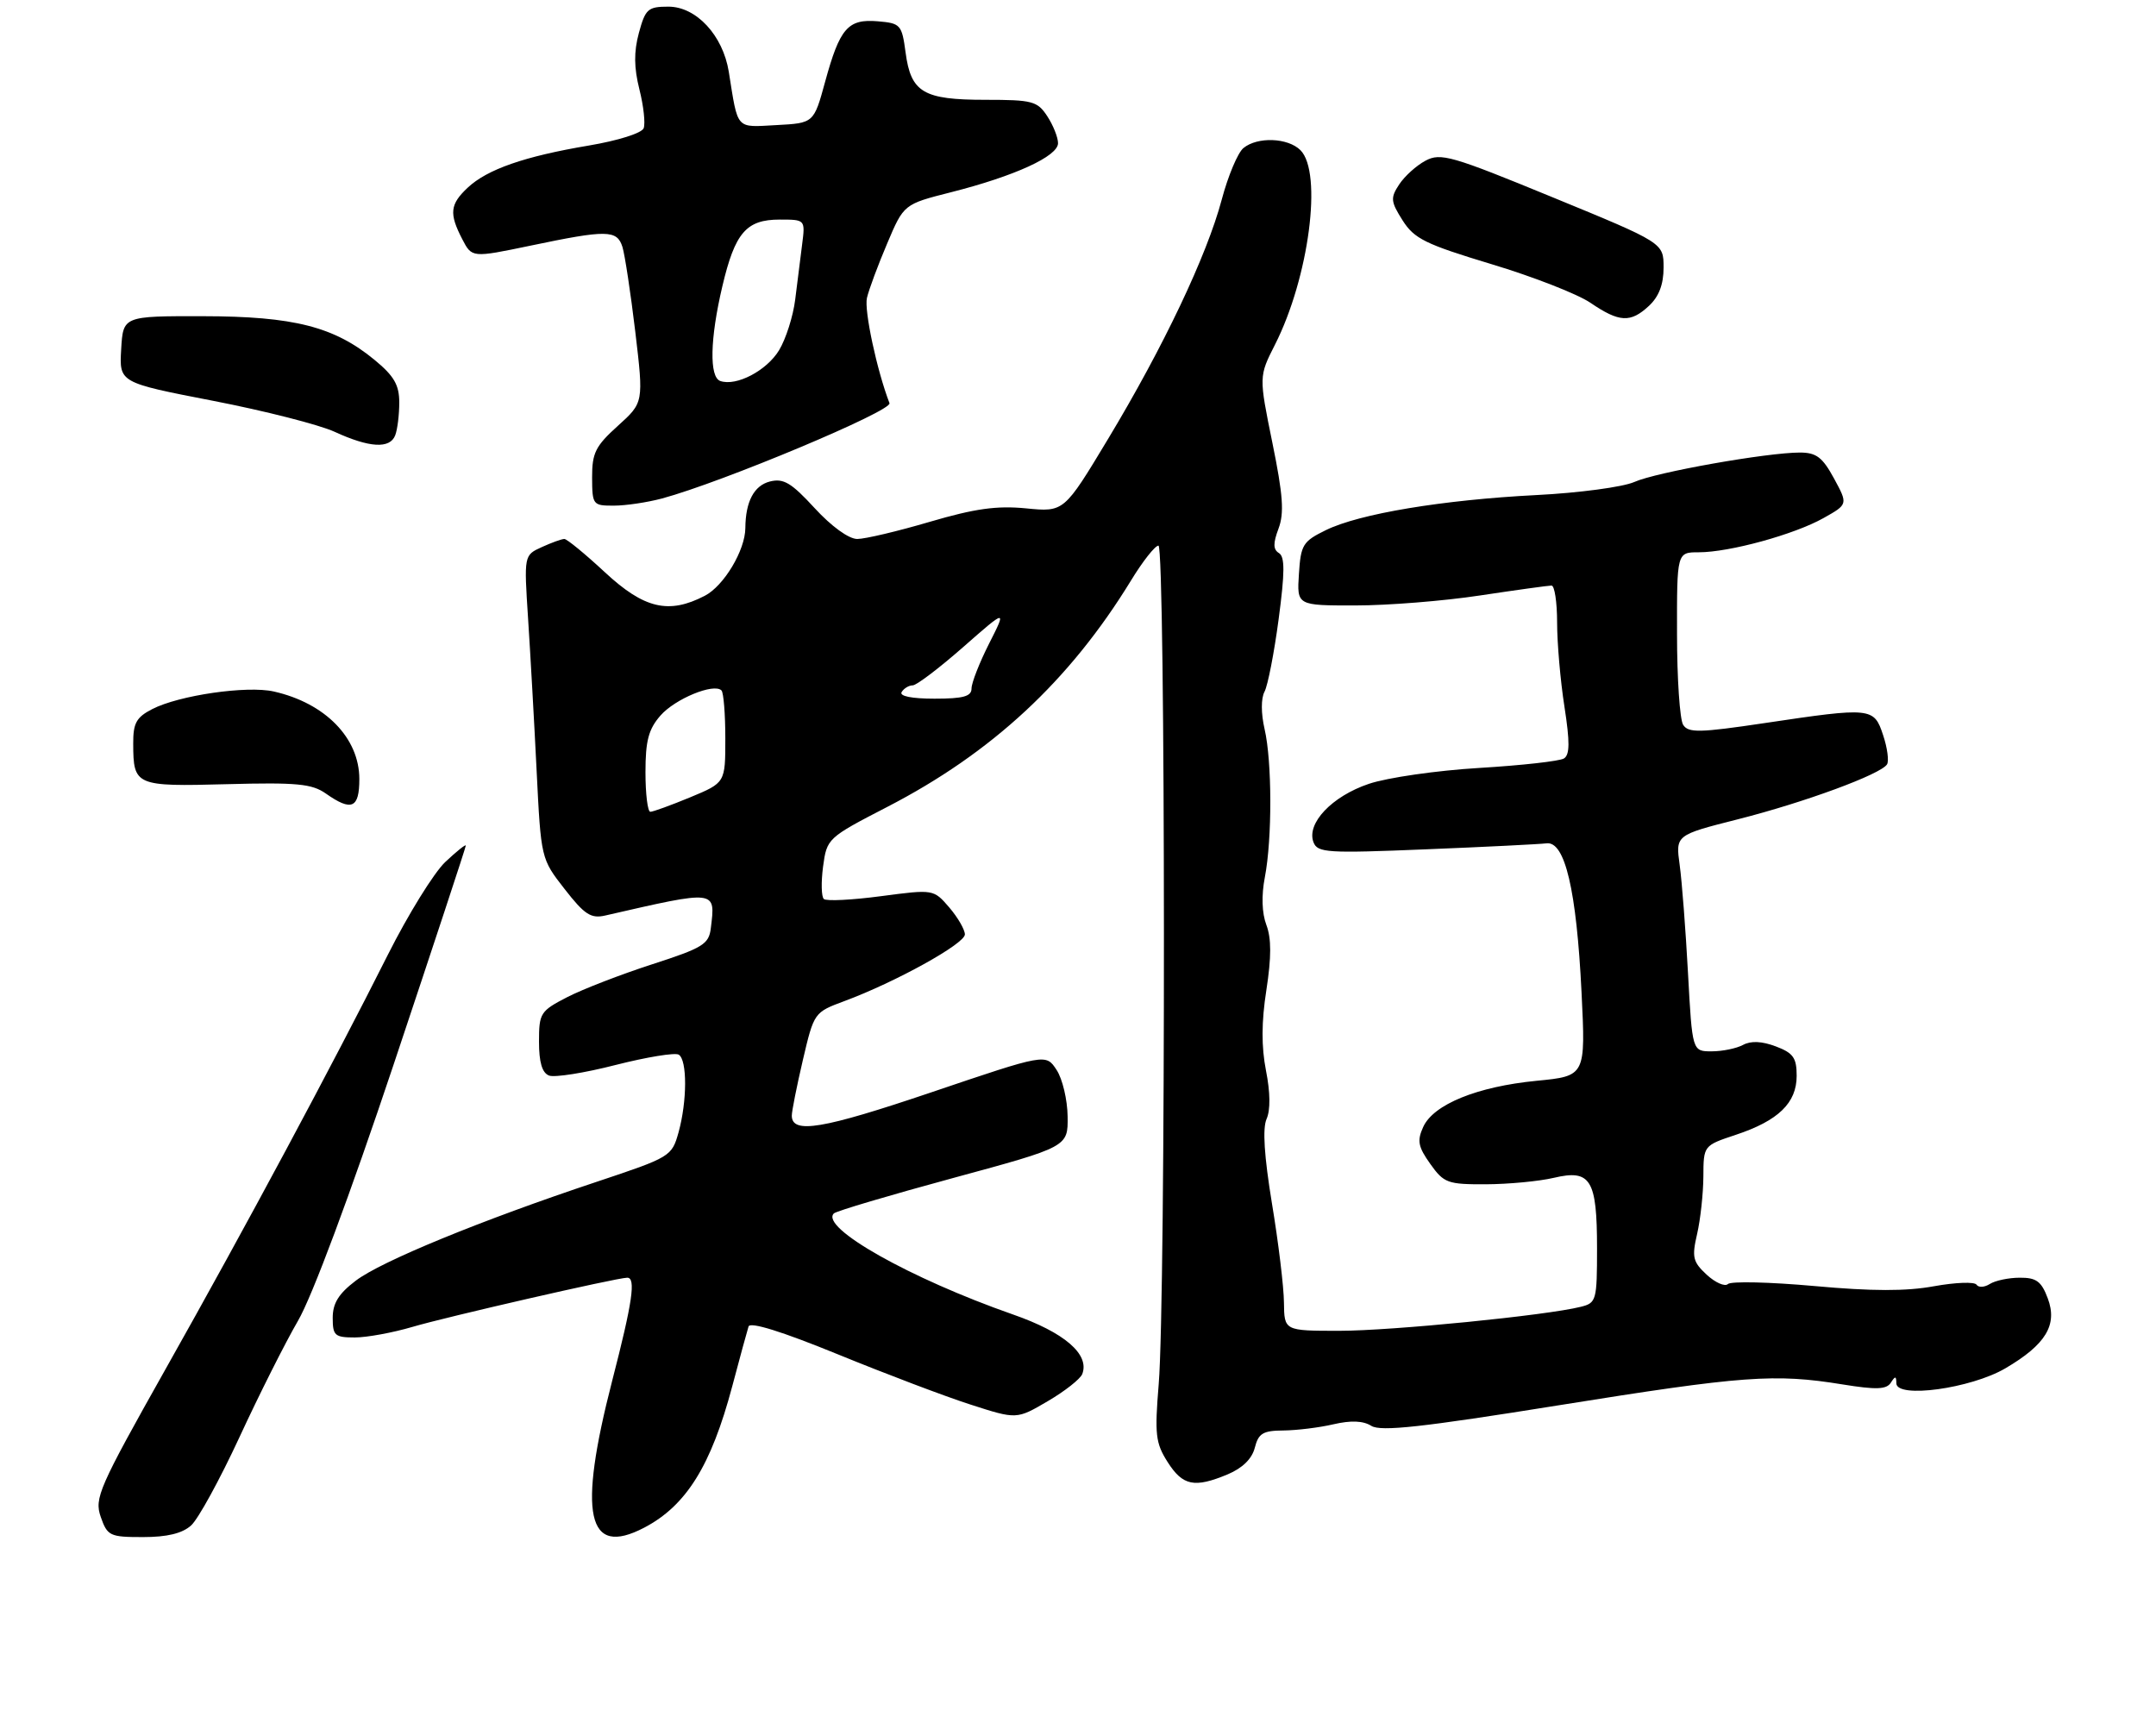 <?xml version="1.0" encoding="UTF-8" standalone="no"?>
<!DOCTYPE svg PUBLIC "-//W3C//DTD SVG 1.1//EN" "http://www.w3.org/Graphics/SVG/1.1/DTD/svg11.dtd" >
<svg xmlns="http://www.w3.org/2000/svg" xmlns:xlink="http://www.w3.org/1999/xlink" version="1.1" viewBox="0 0 324 259">
 <g >
 <path fill="currentColor"
d=" M 28.72 229.25 C 29.79 228.29 33.05 222.32 35.98 216.00 C 38.90 209.68 42.86 201.80 44.78 198.50 C 46.90 194.87 52.56 179.69 59.14 160.02 C 65.11 142.15 70.00 127.33 70.00 127.08 C 70.00 126.83 68.61 127.95 66.90 129.56 C 65.20 131.18 61.32 137.45 58.28 143.50 C 49.93 160.12 36.97 184.30 24.90 205.72 C 14.83 223.62 14.16 225.15 15.14 227.97 C 16.14 230.83 16.50 231.00 21.49 231.00 C 25.12 231.00 27.39 230.45 28.72 229.25 Z  M 96.80 229.59 C 103.13 226.28 106.86 220.29 110.04 208.34 C 111.18 204.03 112.29 199.98 112.49 199.35 C 112.73 198.61 117.53 200.11 125.90 203.53 C 133.07 206.46 142.05 209.87 145.86 211.09 C 152.78 213.32 152.78 213.32 157.45 210.58 C 160.02 209.08 162.35 207.24 162.64 206.50 C 163.78 203.53 159.96 200.24 152.21 197.54 C 136.75 192.13 123.19 184.48 125.31 182.36 C 125.65 182.01 133.71 179.62 143.22 177.04 C 160.50 172.35 160.50 172.35 160.44 167.79 C 160.41 165.29 159.67 162.14 158.78 160.79 C 157.17 158.33 157.17 158.33 139.90 164.18 C 123.63 169.68 119.02 170.46 118.99 167.68 C 118.98 167.03 119.73 163.27 120.65 159.32 C 122.33 152.16 122.34 152.14 126.92 150.44 C 134.60 147.59 145.00 141.83 145.00 140.43 C 145.00 139.71 143.94 137.88 142.65 136.37 C 140.29 133.64 140.29 133.64 132.40 134.68 C 128.05 135.26 124.19 135.45 123.81 135.11 C 123.43 134.78 123.38 132.58 123.69 130.23 C 124.26 126.00 124.37 125.90 133.31 121.28 C 149.06 113.15 160.73 102.32 169.96 87.25 C 171.72 84.36 173.58 82.00 174.09 82.00 C 175.16 82.00 175.20 195.14 174.13 208.00 C 173.51 215.56 173.65 216.86 175.46 219.71 C 177.74 223.30 179.49 223.66 184.50 221.57 C 186.73 220.63 188.15 219.23 188.57 217.57 C 189.12 215.41 189.79 215.00 192.86 214.98 C 194.86 214.96 198.25 214.55 200.38 214.05 C 203.02 213.44 204.85 213.51 206.09 214.29 C 207.51 215.17 213.70 214.49 234.20 211.20 C 262.04 206.74 266.68 206.40 276.91 208.06 C 281.97 208.88 283.50 208.82 284.15 207.80 C 284.81 206.76 284.97 206.78 284.98 207.89 C 285.01 210.21 296.17 208.68 301.36 205.64 C 307.45 202.07 309.24 199.10 307.73 195.11 C 306.78 192.57 306.01 192.00 303.53 192.02 C 301.86 192.02 299.84 192.45 299.03 192.96 C 298.22 193.48 297.32 193.52 297.03 193.07 C 296.74 192.61 293.87 192.72 290.65 193.30 C 286.47 194.07 281.32 194.06 272.65 193.27 C 265.97 192.67 260.13 192.53 259.67 192.97 C 259.22 193.40 257.78 192.77 256.48 191.57 C 254.39 189.63 254.23 188.94 255.04 185.44 C 255.54 183.27 255.96 179.40 255.98 176.83 C 256.00 172.16 256.00 172.16 260.84 170.55 C 267.24 168.43 270.00 165.76 270.00 161.68 C 270.00 158.97 269.49 158.25 266.87 157.26 C 264.78 156.47 263.13 156.39 261.93 157.04 C 260.94 157.57 258.82 158.00 257.22 158.00 C 254.31 158.00 254.31 158.00 253.67 146.25 C 253.32 139.79 252.76 132.47 252.42 130.00 C 251.80 125.50 251.80 125.50 261.15 123.13 C 271.17 120.59 282.66 116.36 283.58 114.87 C 283.89 114.37 283.63 112.39 282.99 110.48 C 281.62 106.31 281.24 106.27 265.17 108.67 C 255.39 110.13 253.72 110.16 252.94 108.93 C 252.44 108.14 252.02 101.99 252.02 95.25 C 252.00 83.00 252.00 83.00 255.29 83.00 C 259.90 83.00 269.64 80.33 274.03 77.86 C 277.72 75.79 277.72 75.79 275.61 71.90 C 273.88 68.72 272.96 68.02 270.50 68.01 C 265.55 68.01 248.89 70.96 245.59 72.44 C 243.89 73.19 237.28 74.08 230.90 74.40 C 216.83 75.12 204.29 77.20 199.25 79.67 C 195.79 81.36 195.48 81.87 195.20 86.25 C 194.89 91.00 194.89 91.00 203.70 90.99 C 208.54 90.99 216.96 90.32 222.41 89.49 C 227.86 88.67 232.70 88.00 233.16 88.00 C 233.62 88.00 234.00 90.50 234.00 93.56 C 234.00 96.62 234.49 102.30 235.10 106.19 C 235.93 111.55 235.91 113.44 235.02 113.99 C 234.37 114.39 228.65 115.03 222.30 115.41 C 215.94 115.79 208.49 116.86 205.71 117.80 C 200.16 119.67 196.30 123.74 197.39 126.58 C 198.00 128.16 199.45 128.25 214.28 127.64 C 223.20 127.28 231.36 126.87 232.41 126.74 C 235.18 126.39 236.91 133.75 237.67 149.11 C 238.29 161.71 238.29 161.71 230.89 162.43 C 222.00 163.30 215.42 165.97 213.88 169.36 C 212.93 171.44 213.11 172.34 214.94 174.92 C 216.99 177.80 217.54 178.00 223.32 177.98 C 226.72 177.96 231.30 177.53 233.50 177.01 C 239.04 175.70 240.00 177.25 240.00 187.58 C 240.00 195.43 239.90 195.81 237.57 196.39 C 232.42 197.69 209.12 200.00 201.26 200.00 C 193.00 200.00 193.00 200.00 192.95 195.75 C 192.93 193.41 192.12 186.72 191.15 180.88 C 189.98 173.75 189.71 169.58 190.34 168.16 C 190.93 166.84 190.90 164.16 190.25 160.89 C 189.55 157.31 189.56 153.58 190.31 148.78 C 191.07 143.85 191.07 141.02 190.31 139.01 C 189.63 137.22 189.55 134.57 190.08 131.83 C 191.19 126.06 191.17 114.45 190.04 109.57 C 189.50 107.23 189.49 104.95 190.03 103.95 C 190.52 103.02 191.48 98.12 192.15 93.06 C 193.09 86.00 193.10 83.68 192.20 83.12 C 191.32 82.58 191.30 81.66 192.13 79.45 C 193.01 77.11 192.82 74.42 191.21 66.54 C 189.18 56.57 189.18 56.57 191.60 51.80 C 196.71 41.72 198.78 25.92 195.43 22.57 C 193.54 20.69 188.97 20.52 186.86 22.25 C 186.02 22.94 184.55 26.42 183.60 30.00 C 181.36 38.42 174.81 52.20 166.51 65.98 C 159.90 76.96 159.90 76.96 154.20 76.40 C 149.80 75.97 146.51 76.43 139.73 78.42 C 134.91 79.84 130.01 81.00 128.83 81.00 C 127.55 81.00 124.95 79.11 122.43 76.37 C 118.92 72.55 117.75 71.85 115.71 72.36 C 113.32 72.96 112.04 75.37 112.01 79.35 C 111.99 82.70 108.78 88.06 105.91 89.54 C 100.49 92.35 96.80 91.48 90.90 86.00 C 87.94 83.25 85.20 81.00 84.81 81.00 C 84.41 81.00 82.89 81.55 81.42 82.22 C 78.74 83.44 78.74 83.44 79.36 92.97 C 79.70 98.21 80.28 108.48 80.64 115.78 C 81.30 129.06 81.30 129.06 84.85 133.61 C 87.84 137.45 88.80 138.08 90.95 137.59 C 107.80 133.73 107.53 133.70 106.82 139.50 C 106.53 141.90 105.64 142.45 98.00 144.92 C 93.33 146.43 87.59 148.65 85.25 149.85 C 81.20 151.94 81.00 152.25 81.00 156.55 C 81.00 159.65 81.47 161.24 82.51 161.64 C 83.34 161.96 87.84 161.25 92.51 160.05 C 97.19 158.86 101.46 158.16 102.00 158.50 C 103.29 159.30 103.27 165.48 101.97 170.18 C 100.96 173.79 100.76 173.91 89.72 177.59 C 72.38 183.36 57.26 189.56 53.46 192.47 C 50.89 194.42 50.00 195.86 50.00 198.05 C 50.00 200.72 50.31 201.00 53.32 201.00 C 55.14 201.00 59.04 200.28 61.99 199.41 C 67.01 197.92 92.61 192.05 94.25 192.02 C 95.59 191.99 95.06 195.65 92.00 207.50 C 86.81 227.64 88.20 234.08 96.80 229.59 Z  M 54.00 117.08 C 54.00 110.91 48.87 105.66 41.14 103.92 C 37.10 103.01 26.90 104.49 22.87 106.57 C 20.48 107.80 20.00 108.68 20.02 111.78 C 20.04 118.09 20.34 118.22 34.12 117.85 C 44.62 117.57 46.88 117.79 48.97 119.26 C 52.84 121.98 54.00 121.48 54.00 117.08 Z  M 99.50 74.91 C 108.51 72.48 134.12 61.75 133.67 60.59 C 131.77 55.64 129.85 46.66 130.28 44.78 C 130.57 43.53 131.94 39.84 133.32 36.60 C 135.82 30.69 135.82 30.69 142.92 28.89 C 152.50 26.46 159.00 23.48 159.00 21.52 C 159.00 20.65 158.27 18.82 157.38 17.46 C 155.90 15.20 155.15 15.00 148.08 15.00 C 138.75 15.00 136.89 13.90 136.09 7.89 C 135.53 3.70 135.33 3.49 131.91 3.20 C 127.42 2.82 126.21 4.21 124.00 12.28 C 122.30 18.50 122.30 18.50 116.68 18.80 C 110.48 19.13 110.94 19.64 109.52 10.78 C 108.64 5.32 104.64 1.00 100.45 1.00 C 97.37 1.00 96.99 1.34 96.01 4.95 C 95.24 7.81 95.27 10.17 96.09 13.44 C 96.72 15.93 97.00 18.55 96.73 19.27 C 96.44 20.01 92.89 21.13 88.50 21.87 C 78.84 23.49 73.21 25.45 70.28 28.21 C 67.62 30.71 67.47 32.08 69.46 35.93 C 70.92 38.75 70.92 38.75 79.71 36.92 C 91.22 34.51 92.72 34.53 93.54 37.11 C 93.90 38.27 94.77 44.01 95.47 49.86 C 96.73 60.50 96.73 60.50 92.85 64.00 C 89.49 67.03 88.97 68.07 88.98 71.75 C 89.00 75.88 89.09 76.00 92.25 75.99 C 94.04 75.99 97.30 75.50 99.50 74.91 Z  M 59.39 65.42 C 59.73 64.55 60.00 62.33 60.00 60.49 C 60.00 57.85 59.22 56.50 56.28 54.08 C 50.22 49.09 44.15 47.54 30.50 47.52 C 18.50 47.50 18.50 47.50 18.21 52.50 C 17.92 57.50 17.92 57.50 31.99 60.23 C 39.74 61.73 47.97 63.83 50.28 64.89 C 55.52 67.30 58.60 67.48 59.39 65.42 Z  M 247.81 45.96 C 249.30 44.57 250.00 42.74 250.00 40.21 C 250.00 36.50 250.00 36.50 233.35 29.66 C 218.13 23.40 216.50 22.93 214.22 24.15 C 212.85 24.88 211.07 26.49 210.26 27.73 C 208.93 29.75 208.99 30.29 210.78 33.12 C 212.53 35.88 214.20 36.70 224.14 39.70 C 230.39 41.58 237.07 44.19 239.00 45.50 C 243.35 48.46 245.03 48.55 247.81 45.96 Z  M 97.00 116.06 C 97.00 111.32 97.46 109.59 99.25 107.54 C 101.45 105.02 107.28 102.62 108.42 103.76 C 108.74 104.07 109.00 107.33 109.00 110.98 C 109.00 117.63 109.00 117.63 103.73 119.82 C 100.83 121.02 98.13 122.00 97.73 122.00 C 97.33 122.00 97.00 119.33 97.00 116.06 Z  M 135.50 104.00 C 135.84 103.45 136.58 103.00 137.16 103.00 C 137.73 103.00 141.14 100.41 144.74 97.25 C 151.28 91.51 151.28 91.51 148.64 96.72 C 147.19 99.59 146.00 102.62 146.00 103.47 C 146.00 104.66 144.77 105.00 140.44 105.00 C 136.99 105.00 135.12 104.62 135.50 104.00 Z  M 108.25 57.26 C 106.57 56.69 106.69 50.93 108.55 43.04 C 110.45 34.97 112.14 33.00 117.17 33.00 C 121.02 33.00 121.02 33.00 120.54 36.75 C 120.28 38.81 119.81 42.54 119.50 45.03 C 119.19 47.53 118.10 50.95 117.07 52.65 C 115.20 55.71 110.66 58.09 108.25 57.26 Z "/>
</g>
</svg>